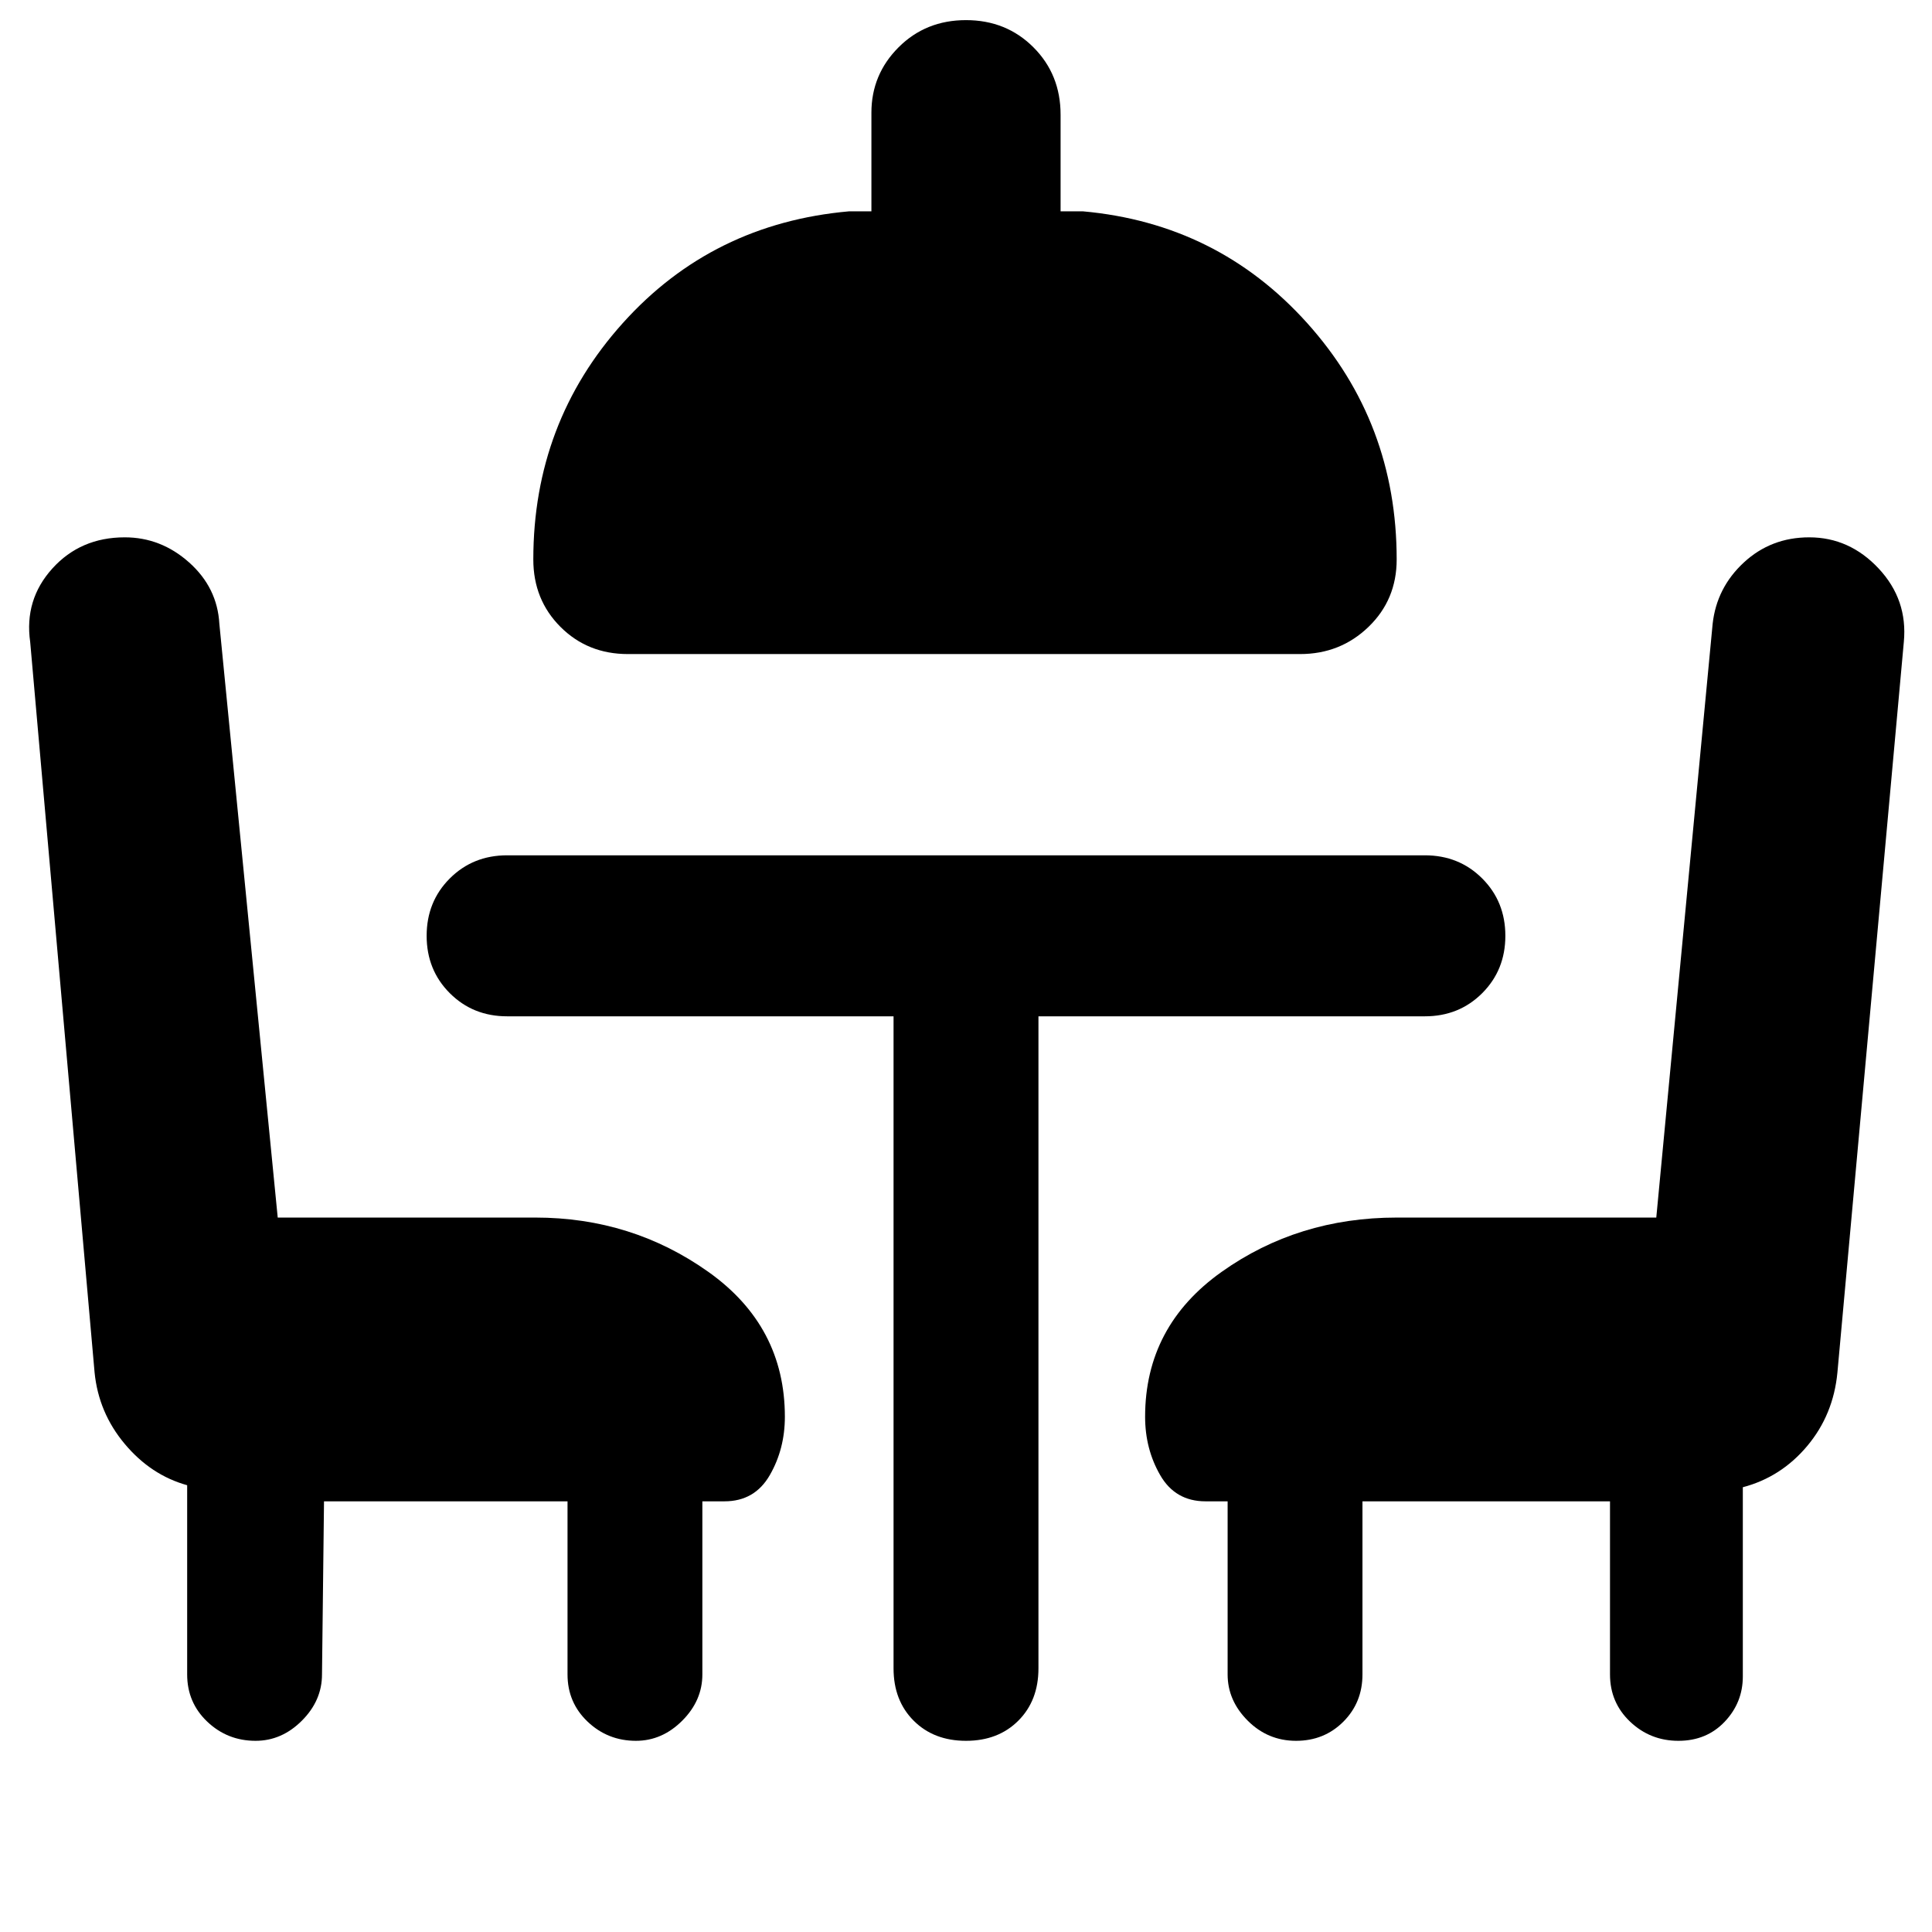 <svg xmlns="http://www.w3.org/2000/svg" height="48" viewBox="0 -960 960 960" width="48"><path d="M312-635q-20 0-33.5-13.5T265-682q0-68 44.5-117.5T422-855h11v-49q0-19 13.5-32.5T480-950q20 0 33.5 13.5T527-903v48h11q67 6 111.5 55.5T694-682q0 20-14 33.5T646-635H312Zm132 180H252q-17 0-28.5-11.5T212-495q0-17 11.5-28.5T252-535h456q17 0 28.5 11.5T748-495q0 17-11.5 28.5T708-455H516v324q0 16-10 26t-26 10q-16 0-26-10t-10-26v-324ZM161-214l-1 86q0 13-10 23t-23 10q-14 0-24-9.5T93-128v-94q-18-5-31-20.5T47-278L15-641q-3-21 11-36.5T62-693q18 0 32 12.5t15 30.5l29 295h128q48 0 86 27t38 72q0 16-7.5 29T360-214h-11v86q0 13-10 23t-23 10q-14 0-24-9.5T282-128v-86H161ZM834-95q-14 0-24-9.5T800-128v-86H677v86q0 14-9.5 23.5T644-95q-14 0-24-10t-10-23v-86h-11q-15 0-22.5-13t-7.5-29q0-45 38-72t87-27h129l28-295q2-18 15.5-30.5T899-693q20 0 34.5 15.5T946-641l-33 363q-2 21-15 36.5T866-221v94q0 13-9 22.5T834-95Z"/></svg>